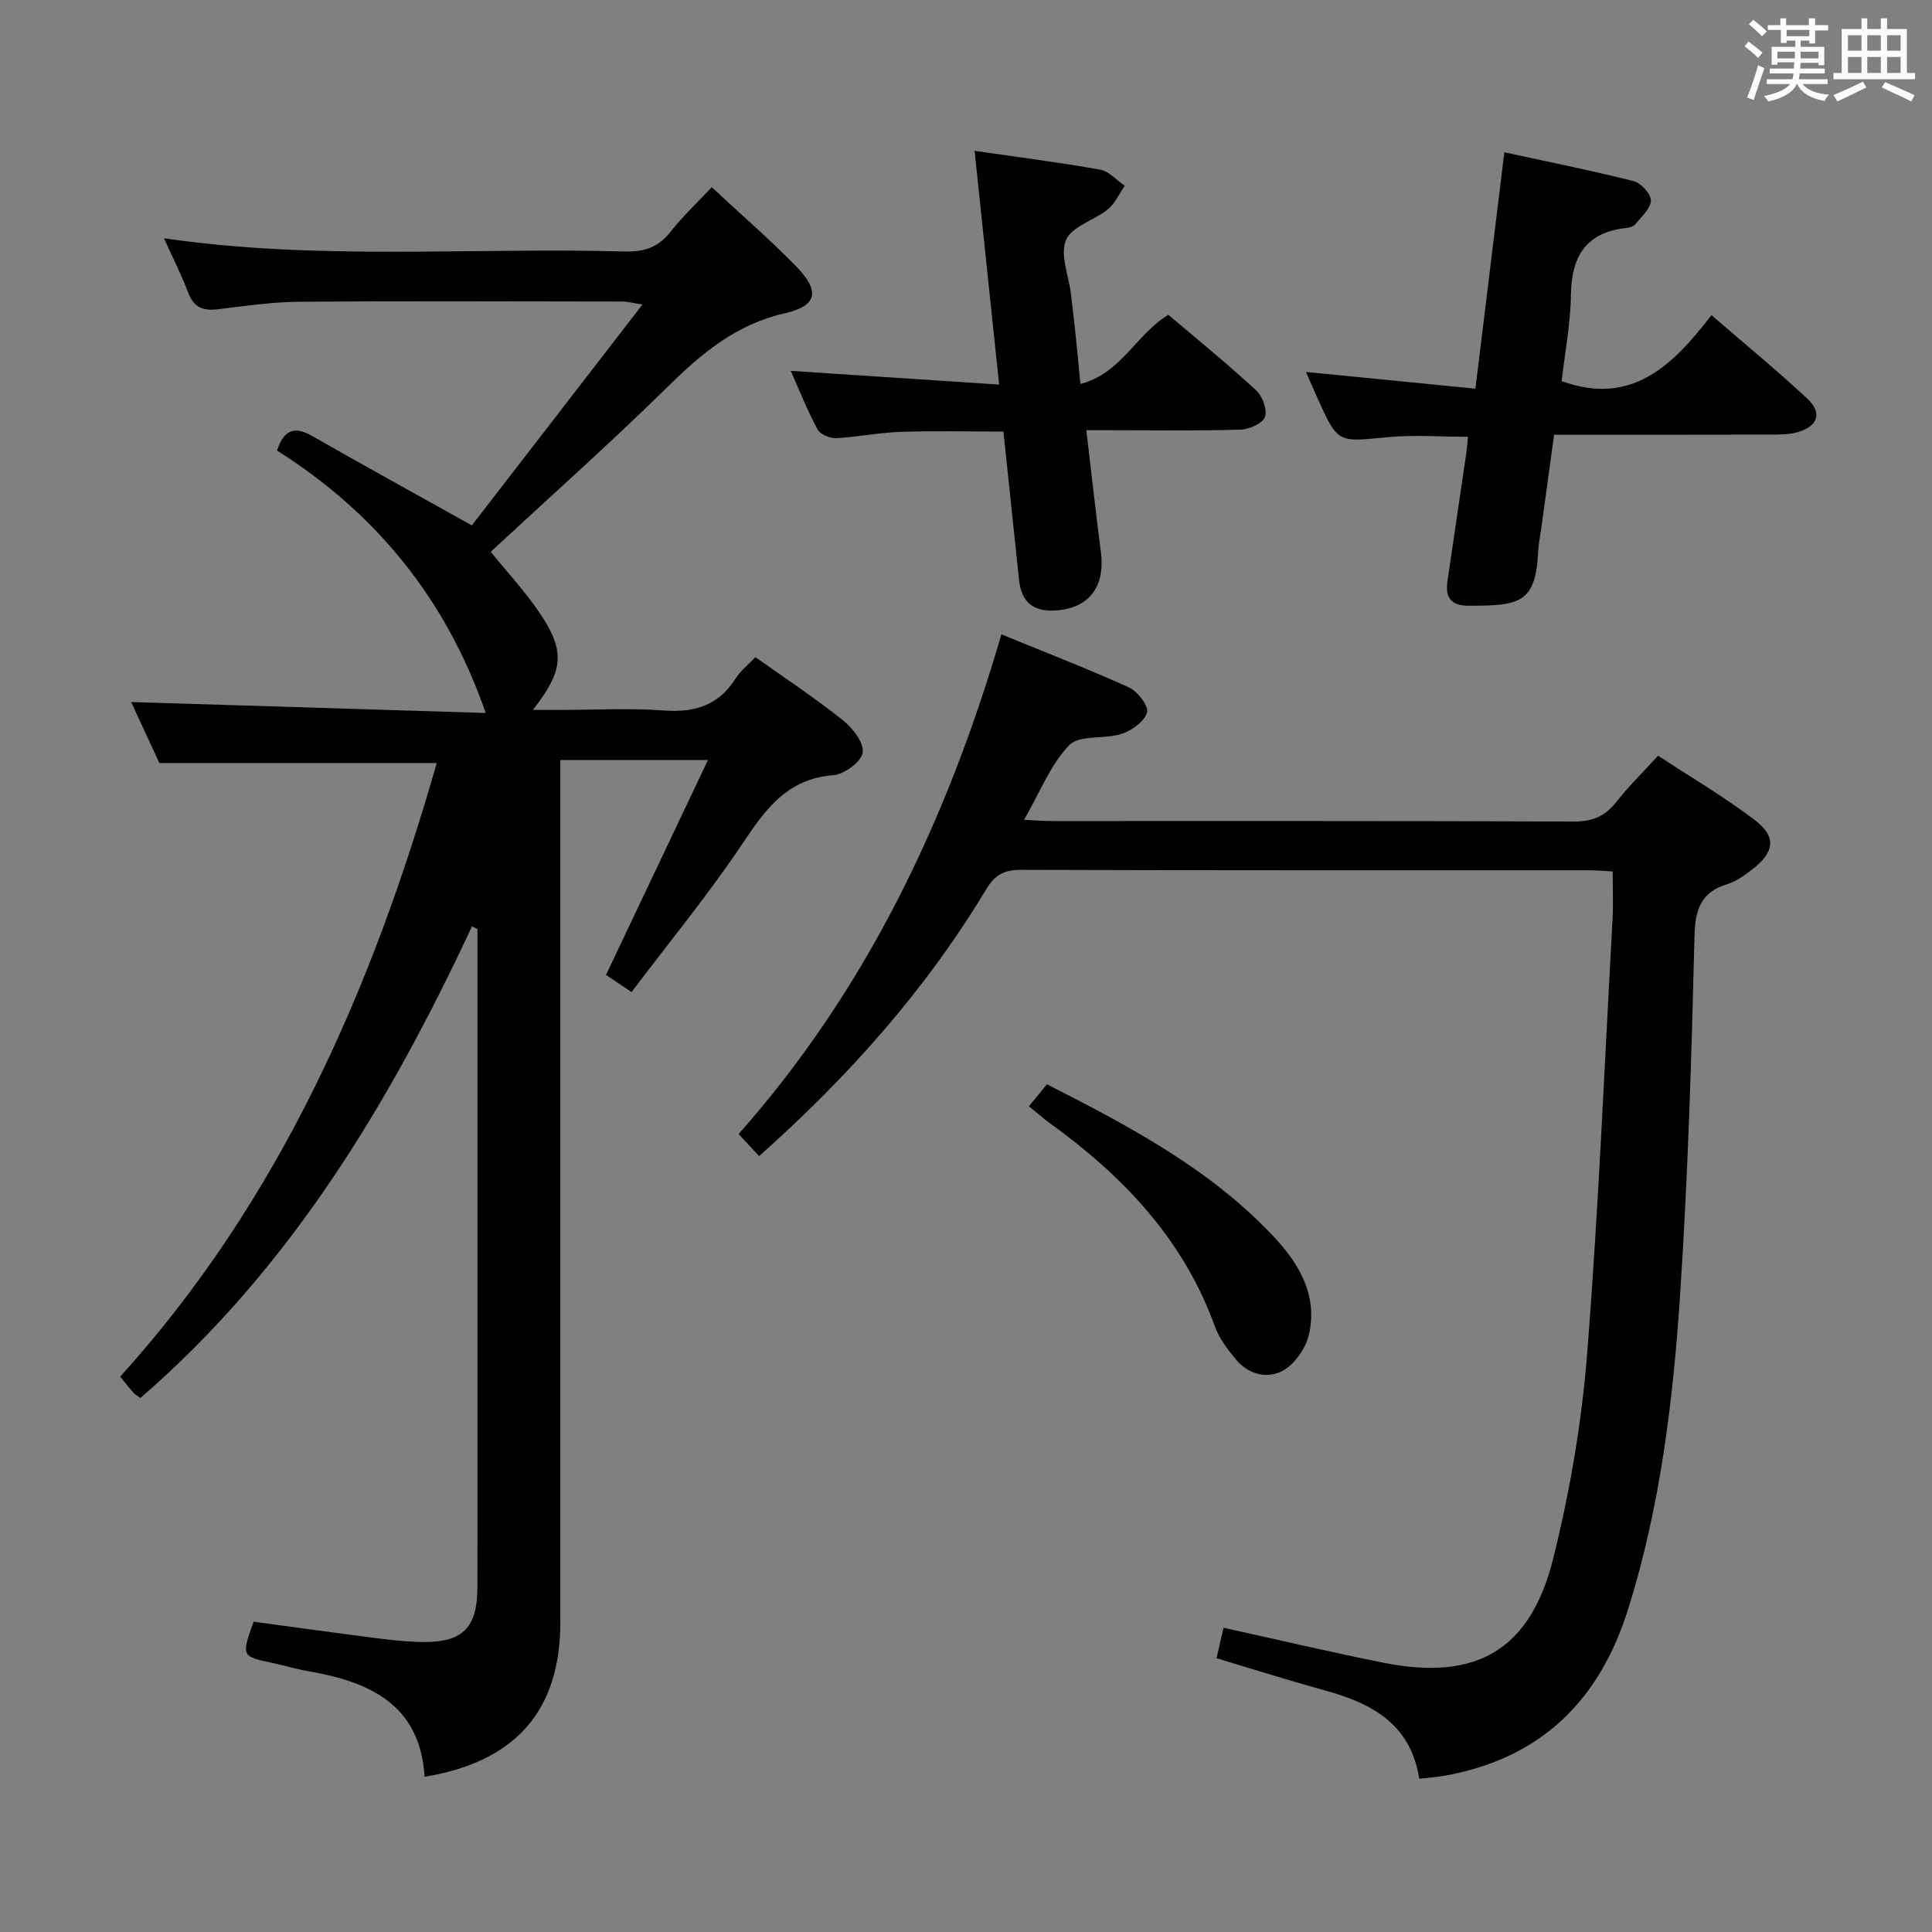 <svg enable-background="new 0 0 400 400" viewBox="0 0 400 400" xmlns="http://www.w3.org/2000/svg"><rect x="0" y="0" width="400" height="400" fill="#808080" stroke="none"/><path d="m361.2 9.6.8-1c.9.7 1.9 1.4 2.9 2.3l-.9 1.1c-1-1-2-1.8-2.8-2.4zm.5 10.6c.9-2.1 1.6-4.3 2.3-6.7.4.2.8.4 1.3.6-.7 2.1-1.5 4.3-2.2 6.6zm.4-15.2.9-.9c1 .8 2 1.6 2.8 2.4l-1 1c-.9-.9-1.8-1.7-2.7-2.5zm12.5-1.2h1.2v1.4h2.7v1.1h-2.7v2.7h-1.2v-.6h-1.8v1.3h4.9v3.8h-1.2v-.5h-3.7c0 .4-.1.9-.1 1.2h5.1v1h-5.2c0 .5-.1.9-.2 1.2h6v1h-5.2c1.1 1.3 2.9 2 5.5 2.2-.4.4-.7.8-.9 1.3-2.9-.5-4.8-1.6-5.7-3.5h-.1c-.8 1.7-2.7 2.9-5.9 3.6-.2-.4-.6-.8-.9-1.1 2.8-.6 4.6-1.4 5.4-2.5h-4.8v-1h5.3c.1-.3.2-.7.2-1.2h-4.9v-1h5c0-.4 0-.8.1-1.3h-3.5v.5h-1.2v-3.7h4.9v-1.3h-1.8v.5h-1.2v-2.7h-2.7v-1h2.6v-1.4h1.2v1.4h4.7v-1.4zm-6.6 8.3h3.6c0-.4 0-.9 0-1.4h-3.6zm1.9-4.6h4.7v-1.3h-4.7zm6.6 3.2h-3.7v1.4h3.7z" fill="#fbfafc"/><path d="m385.3 3.8h1.3v2.2h2.8v-2.2h1.3v2.2h4.1v9.1h1.7v1.3h-16.9v-1.3h1.7v-9.1h4.1v-2.2zm.4 13.1.7 1.2c-1.8.9-3.8 1.9-6 2.9-.2-.4-.5-.8-.8-1.3 2.3-1 4.3-1.9 6.1-2.8zm-3.1-6.4h2.8v-3.2h-2.8zm0 4.6h2.8v-3.3h-2.8zm4-4.6h2.8v-3.2h-2.8zm0 4.6h2.8v-3.3h-2.8zm3.7 1.9c2.1.9 4.1 1.8 6.1 2.7l-.7 1.3c-2.2-1.1-4.2-2-6.1-2.9zm3.2-9.7h-2.8v3.2h2.8v-3.1zm-2.8 7.8h2.8v-3.3h-2.8z" fill="#fbfafc"/><g fill="#010000"><path d="m90.42 157.98c-18.76 0-37.64 0-57.42 0-1.69-3.66-3.89-8.41-5.84-12.63 24.57.76 49.13 1.52 73.4 2.26-8.23-23.77-22.91-41.52-43.21-54.33 1.58-4.75 3.97-4.91 7.41-2.94 10.52 6.01 21.14 11.85 32.93 18.44 11.25-14.57 22.96-29.73 35.33-45.74-2.44-.38-3.22-.61-4-.61-22.33-.02-44.65-.13-66.98.04-5.63.04-11.26.87-16.86 1.55-3.03.37-5.03-.27-6.2-3.39-1.4-3.72-3.22-7.28-5.03-11.3 31.94 4.67 63.74 1.85 95.45 2.74 4.04.11 6.92-.9 9.43-4.09 2.55-3.24 5.59-6.08 8.53-9.22 6.01 5.6 11.94 10.73 17.41 16.32 5.02 5.14 4.57 8.22-2.31 9.79-10.12 2.31-17.2 8.3-24.27 15.25-11.86 11.66-24.3 22.72-36.59 34.12 3.38 4.19 7.22 8.3 10.3 12.91 5.17 7.76 4.78 11.73-1.58 19.83h5.67c7.17 0 14.36-.41 21.49.12 6.37.47 11.28-1.06 14.8-6.59 1.04-1.63 2.65-2.9 4.12-4.45 6.21 4.41 12.34 8.45 18.05 13 2.04 1.62 4.43 4.66 4.17 6.74-.24 1.86-3.81 4.51-6.07 4.69-9.47.73-13.98 6.91-18.74 14.04-7.08 10.6-15.23 20.5-23.06 30.87-2.36-1.6-3.98-2.69-5.28-3.56 6.98-14.71 13.86-29.21 21.11-44.49-10.96 0-20.5 0-30.57 0v6.06 172.5c0 18.2-9.21 28.85-28.1 31.95-.93-14.97-11.39-19.68-24.11-21.86-2.45-.42-4.84-1.16-7.28-1.68-6.57-1.39-6.57-1.37-4.02-8.56 8.39 1.13 16.89 2.31 25.4 3.4 3.13.4 6.28.75 9.43.8 8.43.14 11.49-2.89 11.51-11.25.03-14.17.01-28.33.01-42.5 0-29.5 0-59 0-88.5 0-1.79 0-3.58 0-5.36-.38-.19-.75-.37-1.13-.56-17.11 36.66-37.65 70.85-68.64 97.64-.65-.47-1.1-.7-1.41-1.05-.78-.86-1.49-1.78-2.79-3.36 33.12-36.57 52.25-80.56 65.54-127.04z"/><path d="m293.85 368.27c-1.82-11.46-9.96-15.66-19.62-18.31-7.34-2.02-14.6-4.32-22.35-6.64.49-2.16.94-4.17 1.43-6.31 11.26 2.47 22.2 5.07 33.23 7.26 19.15 3.79 30.31-2.61 35.06-21.68 3.43-13.8 5.87-28.01 6.99-42.18 2.37-29.99 3.61-60.07 5.27-90.11.17-3.13.02-6.29.02-9.88-1.84-.09-3.44-.24-5.05-.24-39.15-.01-78.3.04-117.46-.09-3.43-.01-5.39 1.05-7.14 3.96-12.55 20.86-28.53 38.83-47.06 55.31-1.37-1.48-2.67-2.88-4.25-4.57 26.56-29.99 43.18-65.01 54.41-103.45 9.07 3.72 17.87 7.11 26.45 11 1.77.81 4.08 3.87 3.7 5.18-.55 1.86-3.13 3.72-5.23 4.41-3.56 1.17-8.75.15-10.88 2.35-3.89 4.03-6.05 9.74-9.35 15.46 2.38.11 4.1.25 5.81.25 35.99.01 71.97-.05 107.96.1 3.89.02 6.54-1.08 8.89-4.1 2.44-3.14 5.33-5.94 8.61-9.53 6.7 4.41 13.7 8.5 20.09 13.38 4.48 3.43 3.98 6.64-.57 10.14-1.57 1.21-3.27 2.47-5.12 3.04-5.48 1.68-6.72 5.15-6.86 10.73-.61 24.77-1.34 49.55-2.98 74.27-1.46 22.03-4.11 43.98-10.79 65.22-5.9 18.77-17.92 30.68-37.55 34.33-1.75.34-3.54.45-5.66.7z"/><path d="m323.32 78.91c14.45 5.24 22.99-3.22 31.02-13.66 6.93 5.99 13.58 11.44 19.85 17.29 3.16 2.95 2.2 5.73-2.01 6.93-1.72.49-3.61.5-5.42.51-14.82.04-29.63.02-45 .02-.89 6.49-1.76 12.83-2.63 19.18-.22 1.64-.58 3.27-.66 4.92-.49 10.97-4.05 11.3-14.47 11.31-3.51 0-4.82-1.67-4.33-5 1.3-8.86 2.61-17.73 3.91-26.59.14-.98.2-1.97.34-3.39-5.7 0-11.29-.44-16.78.1-10.16.99-10.14 1.23-14.25-7.83-.74-1.64-1.45-3.29-2.5-5.69 11.94 1.18 23.2 2.29 35.08 3.46 2.03-16.6 3.98-32.5 5.99-48.94 9.07 1.97 17.99 3.76 26.79 5.98 1.51.38 3.59 2.67 3.55 4.02-.05 1.67-1.97 3.33-3.22 4.89-.36.45-1.17.7-1.8.77-8.43.89-11.45 5.87-11.54 13.96-.09 6.04-1.28 12.1-1.92 17.76z"/><path d="m163.72 76.78c14.65.96 28.66 1.88 43.14 2.84-1.77-16.84-3.41-32.46-5.08-48.39 9.04 1.31 17.56 2.39 26 3.9 1.84.33 3.4 2.18 5.09 3.33-1.15 1.65-2 3.66-3.5 4.88-2.83 2.3-7.49 3.54-8.67 6.35-1.28 3.05.57 7.39 1.03 11.18.36 2.97.69 5.94 1.01 8.91.31 2.95.58 5.9.95 9.72 8.48-2.21 11.52-10.28 18.21-14.33 5.91 5.02 12.2 10.15 18.16 15.63 1.31 1.21 2.37 4.05 1.84 5.52-.49 1.35-3.26 2.57-5.06 2.63-8.82.27-17.66.12-26.49.12-1.62 0-3.25 0-5.44 0 1.05 8.83 1.96 17.05 3.02 25.24.94 7.32-2.61 11.77-9.66 12.09-4.53.21-6.82-1.92-7.28-6.28-1.07-10.07-2.12-20.14-3.24-30.77-7.15 0-14.22-.17-21.29.06-4.47.15-8.91 1.08-13.38 1.3-1.28.06-3.27-.79-3.82-1.82-2.12-3.93-3.76-8.1-5.54-12.11z"/><path d="m213.02 229.04c1.47-1.79 2.5-3.04 3.74-4.55 17.07 8.69 33.78 17.51 46.97 31.56 5.28 5.62 9.11 12.19 7.28 20.22-.64 2.82-2.89 6.1-5.35 7.48-3.27 1.84-7.26.81-9.87-2.39-1.66-2.04-3.36-4.25-4.24-6.68-6.52-18.11-19.06-31.24-34.31-42.22-1.3-.96-2.52-2.05-4.22-3.42z"/></g></svg>